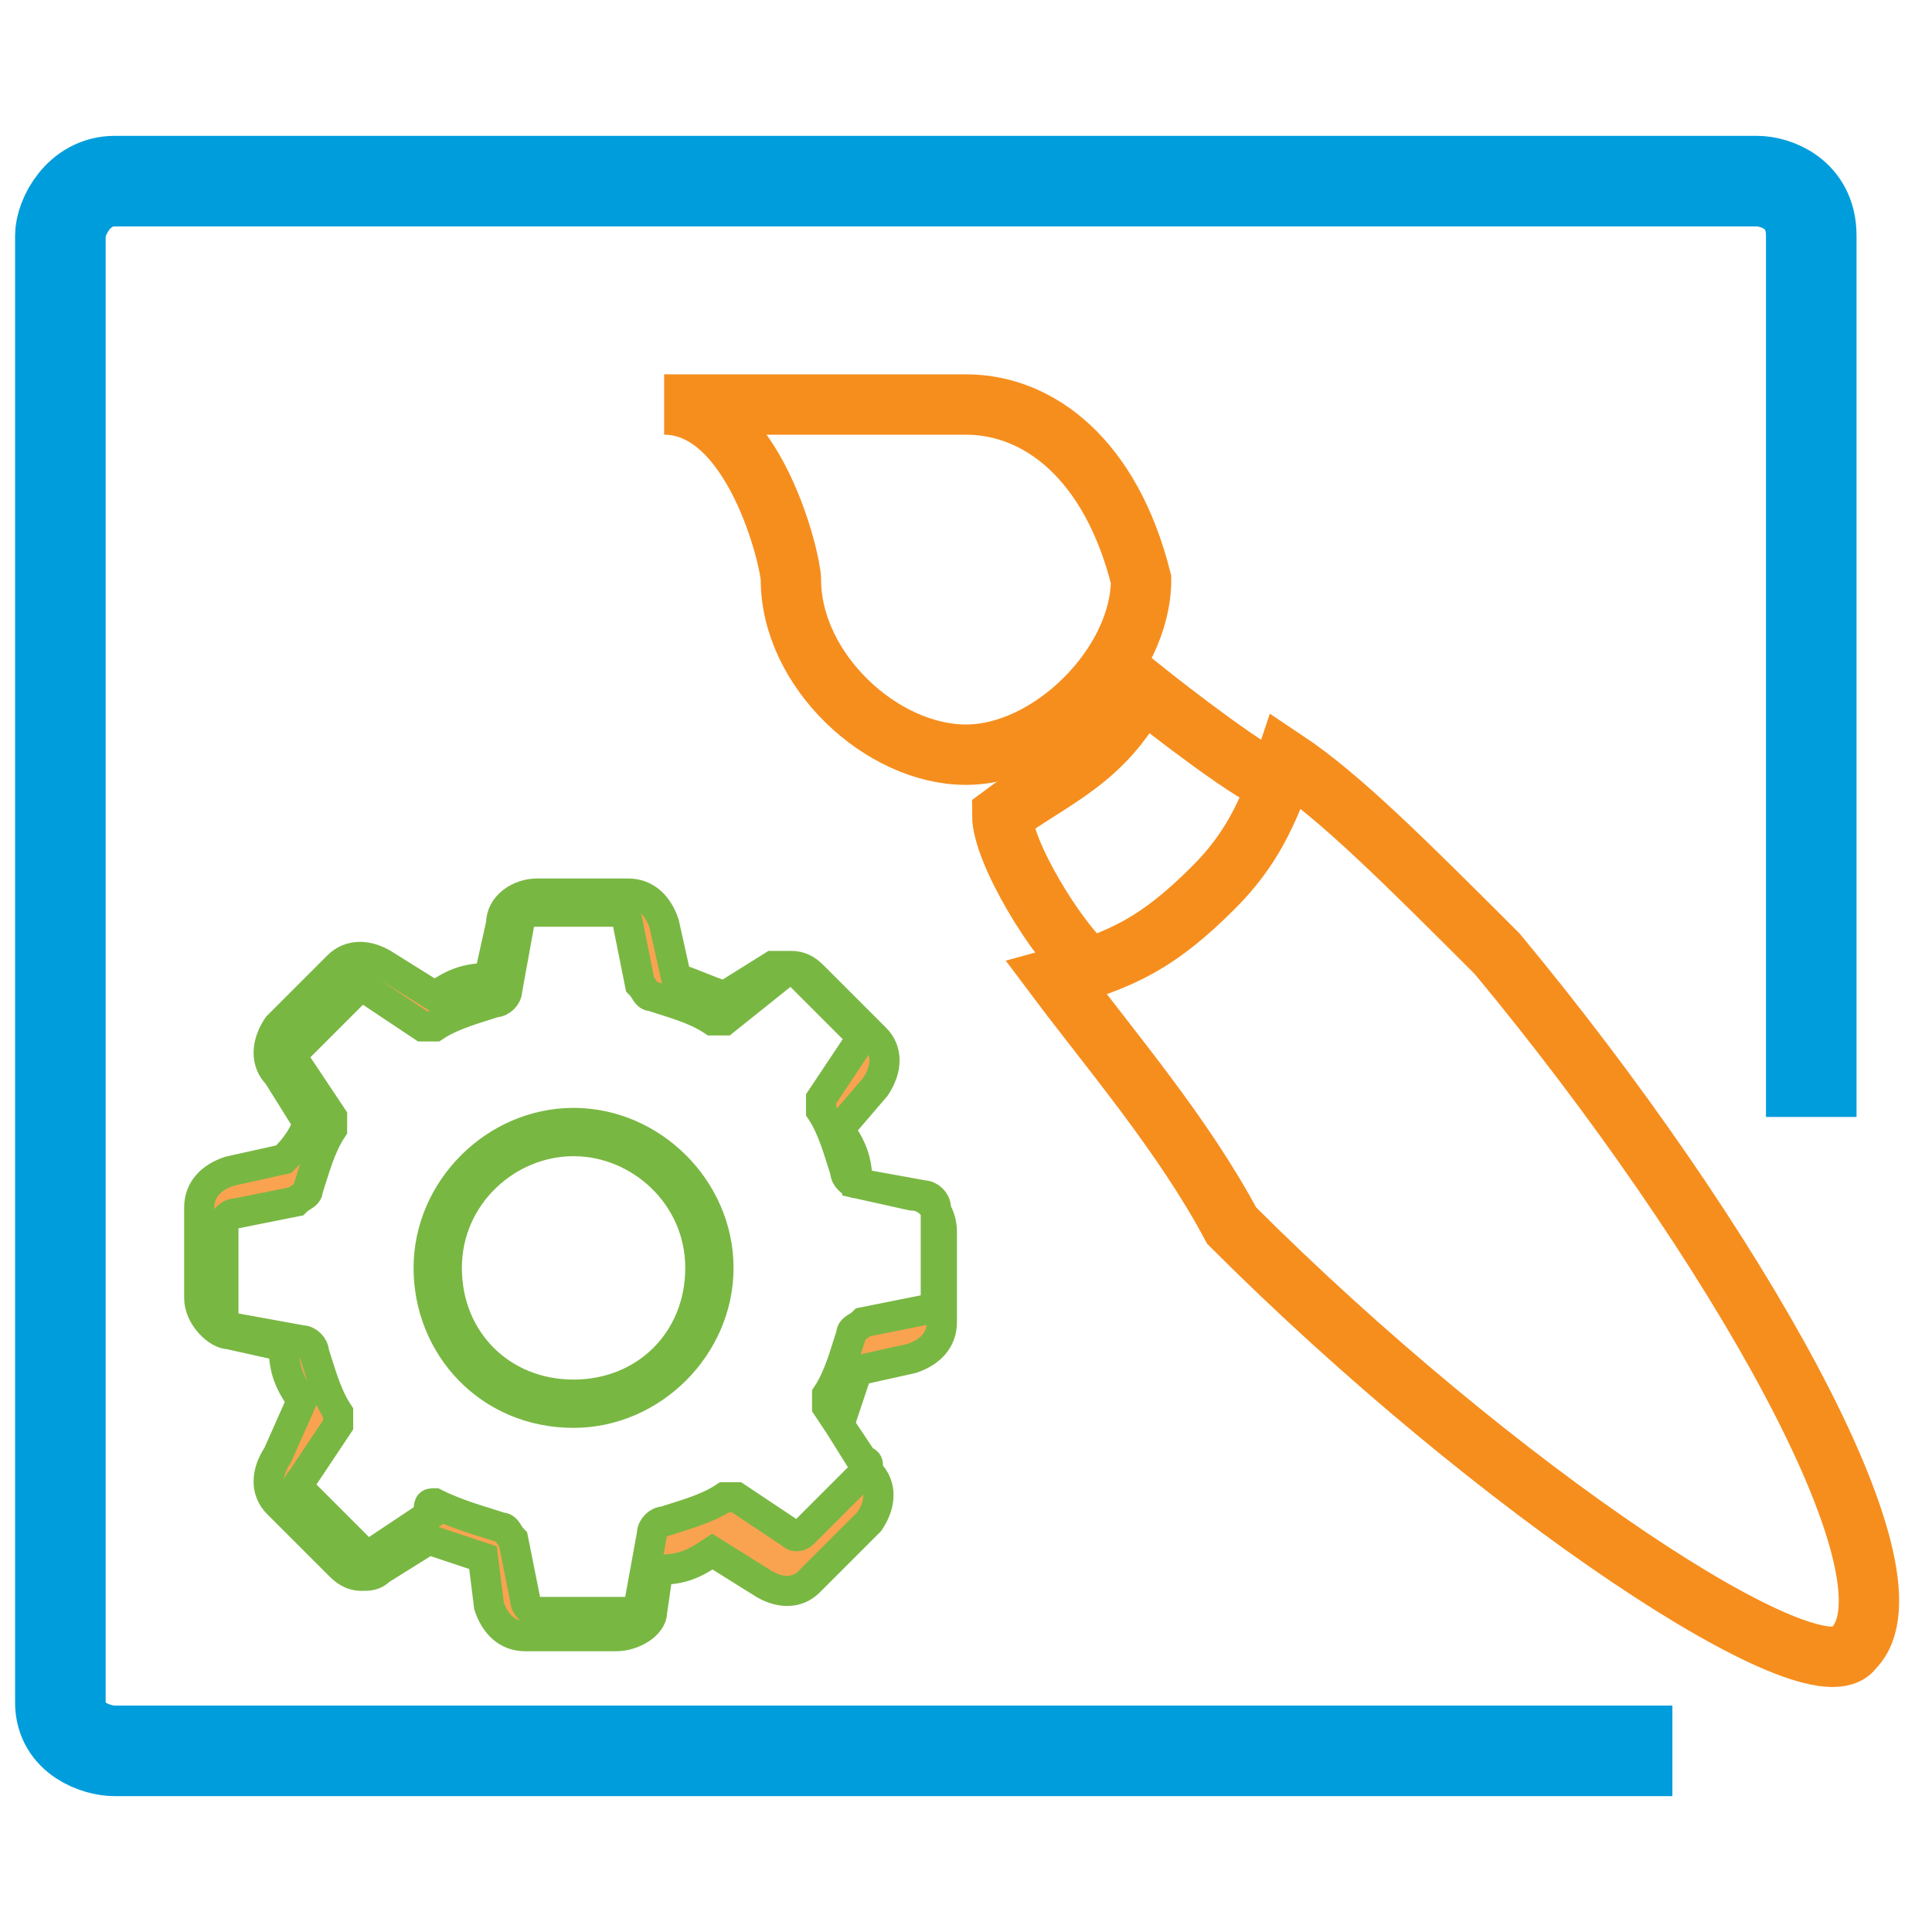 <?xml version="1.0" encoding="utf-8"?>
<!-- Generator: Adobe Illustrator 19.2.1, SVG Export Plug-In . SVG Version: 6.00 Build 0)  -->
<svg version="1.1" id="Layer_1" xmlns="http://www.w3.org/2000/svg" xmlns:xlink="http://www.w3.org/1999/xlink" x="0px" y="0px"
	 viewBox="0 0 32 32" style="enable-background:new 0 0 32 32;" xml:space="preserve">
<style type="text/css">
	.st0{fill:none;stroke:#009DDC;stroke-width:1.5;stroke-miterlimit:10;}
	.st1{fill:none;stroke:#F68E1E;stroke-miterlimit:10;}
	.st2{fill:#F9A350;stroke:#79B743;stroke-width:0.5;stroke-miterlimit:10;}
</style>
<g>
	<g>
		<path class="st0" d="M30,18.5V3.9C30,3.2,29.4,3,29.1,3H1.9C1.3,3,1,3.6,1,3.9v24.3C1,28.8,1.6,29,1.9,29h25.8"/>
	</g>
	<g>
		<g>
			<path class="st1" d="M21,12.9c-0.6-0.3-2.1-1.5-2.1-1.5c-0.6,1.2-1.5,1.5-2.3,2.1c0,0.6,0.9,2.1,1.5,2.6"/>
			<path class="st1" d="M16,6.7h-5c1.5,0,2.1,2.6,2.1,2.9l0,0l0,0c0,1.5,1.5,2.9,2.9,2.9s2.9-1.5,2.9-2.9C18.4,7.6,17.2,6.7,16,6.7
				L16,6.7z"/>
		</g>
		<path class="st1" d="M24.8,15.8c-1.5-1.5-2.6-2.6-3.5-3.2c-0.3,0.9-0.6,1.5-1.2,2.1c-0.9,0.9-1.5,1.2-2.6,1.5
			c0.9,1.2,2.1,2.6,2.9,4.1c4.4,4.4,9.7,7.9,10.3,7l0,0l0,0l0,0C31.9,26.1,28.7,20.5,24.8,15.8z"/>
	</g>
	<g>
		<g>
			<path class="st2" d="M10.2,27.1H8.7c-0.3,0-0.5-0.2-0.6-0.5L8,25.8c-0.3-0.1-0.6-0.2-0.9-0.3L6.3,26c-0.1,0.1-0.2,0.1-0.3,0.1
				c-0.2,0-0.3-0.1-0.4-0.2l-1-1c-0.2-0.2-0.2-0.5,0-0.8L5,23.2c-0.2-0.3-0.3-0.5-0.3-0.9l-0.9-0.2c-0.2,0-0.5-0.3-0.5-0.6V20
				c0-0.3,0.2-0.5,0.5-0.6l0.9-0.2c0.1-0.1,0.3-0.3,0.4-0.6l-0.5-0.8c-0.2-0.2-0.2-0.5,0-0.8l1-1c0.2-0.2,0.5-0.2,0.8,0l0.8,0.5
				c0.3-0.2,0.5-0.3,0.9-0.3l0.2-0.9c0-0.3,0.3-0.5,0.6-0.5h1.5c0.3,0,0.5,0.2,0.6,0.5l0.2,0.9c0.3,0.1,0.5,0.2,0.8,0.3l0.8-0.5
				C12.9,16,13,16,13.1,16c0.2,0,0.3,0.1,0.4,0.2l1,1c0.2,0.2,0.2,0.5,0,0.8l-0.6,0.7c0.2,0.3,0.3,0.5,0.3,0.9l0.9,0.2
				c0.3,0,0.5,0.3,0.5,0.6v1.5c0,0.3-0.2,0.5-0.5,0.6l-0.9,0.2c-0.1,0.3-0.2,0.6-0.3,0.9l0.5,0.8c0.2,0.2,0.2,0.5,0,0.8l-1,1
				c-0.2,0.2-0.5,0.2-0.8,0l-0.8-0.5c-0.3,0.2-0.5,0.3-0.9,0.3l-0.1,0.7C10.8,26.9,10.5,27.1,10.2,27.1z M7.2,24.9L7.2,24.9
				c0.4,0.2,0.8,0.3,1.1,0.4c0.1,0,0.1,0.1,0.2,0.2l0.2,1c0,0.1,0.1,0.2,0.2,0.2h1.5c0.1,0,0.2-0.1,0.2-0.2l0.2-1.1
				c0-0.1,0.1-0.2,0.2-0.2c0.3-0.1,0.7-0.2,1-0.4c0.1,0,0.2,0,0.2,0l0.9,0.6c0.1,0.1,0.2,0,0.2,0l1-1c0.1-0.1,0.1-0.2,0-0.2
				l-0.6-0.9c0-0.1,0-0.2,0-0.2c0.2-0.3,0.3-0.7,0.4-1c0-0.1,0.1-0.1,0.2-0.2l1-0.2c0.1,0,0.2-0.1,0.2-0.2V20c0-0.1-0.1-0.2-0.2-0.2
				l-1.1-0.2c-0.1,0-0.2-0.1-0.2-0.2c-0.1-0.3-0.2-0.7-0.4-1c0-0.1,0-0.2,0-0.2l0.6-0.9c0.1-0.1,0.1-0.2,0-0.2l-1-1
				C13.1,16,13,16,13,16.1l-1,0.8c-0.1,0-0.2,0-0.2,0c-0.3-0.2-0.7-0.3-1-0.4c-0.1,0-0.1-0.1-0.2-0.2l-0.2-1c0-0.1-0.1-0.2-0.2-0.2
				H8.8c-0.1,0-0.2,0.1-0.2,0.2l-0.2,1.1c0,0.1-0.1,0.2-0.2,0.2c-0.3,0.1-0.7,0.2-1,0.4C7.1,17,7,17,7,17l-0.9-0.6
				c-0.1-0.1-0.2-0.1-0.2,0l-1,1c-0.1,0.1-0.1,0.2,0,0.2l0.6,0.9c0,0.1,0,0.2,0,0.2c-0.2,0.3-0.3,0.7-0.4,1c0,0.1-0.1,0.1-0.2,0.2
				l-1,0.2c-0.1,0-0.2,0.1-0.2,0.2v1.5c0,0.1,0.1,0.2,0.2,0.2L5,22.2c0.1,0,0.2,0.1,0.2,0.2c0.1,0.3,0.2,0.7,0.4,1
				c0,0.1,0,0.2,0,0.2L5,24.5c-0.1,0.1-0.1,0.2,0,0.2l1,1c0.1,0.1,0.2,0.1,0.2,0l0.9-0.6C7.1,24.9,7.1,24.9,7.2,24.9z M9.5,23.4
				c-1.4,0-2.4-1.1-2.4-2.4s1.1-2.4,2.4-2.4s2.4,1.1,2.4,2.4S10.8,23.4,9.5,23.4z M9.5,18.9c-1.1,0-2.1,0.9-2.1,2.1s0.9,2.1,2.1,2.1
				s2.1-0.9,2.1-2.1S10.6,18.9,9.5,18.9z"/>
		</g>
	</g>
</g>
</svg>
